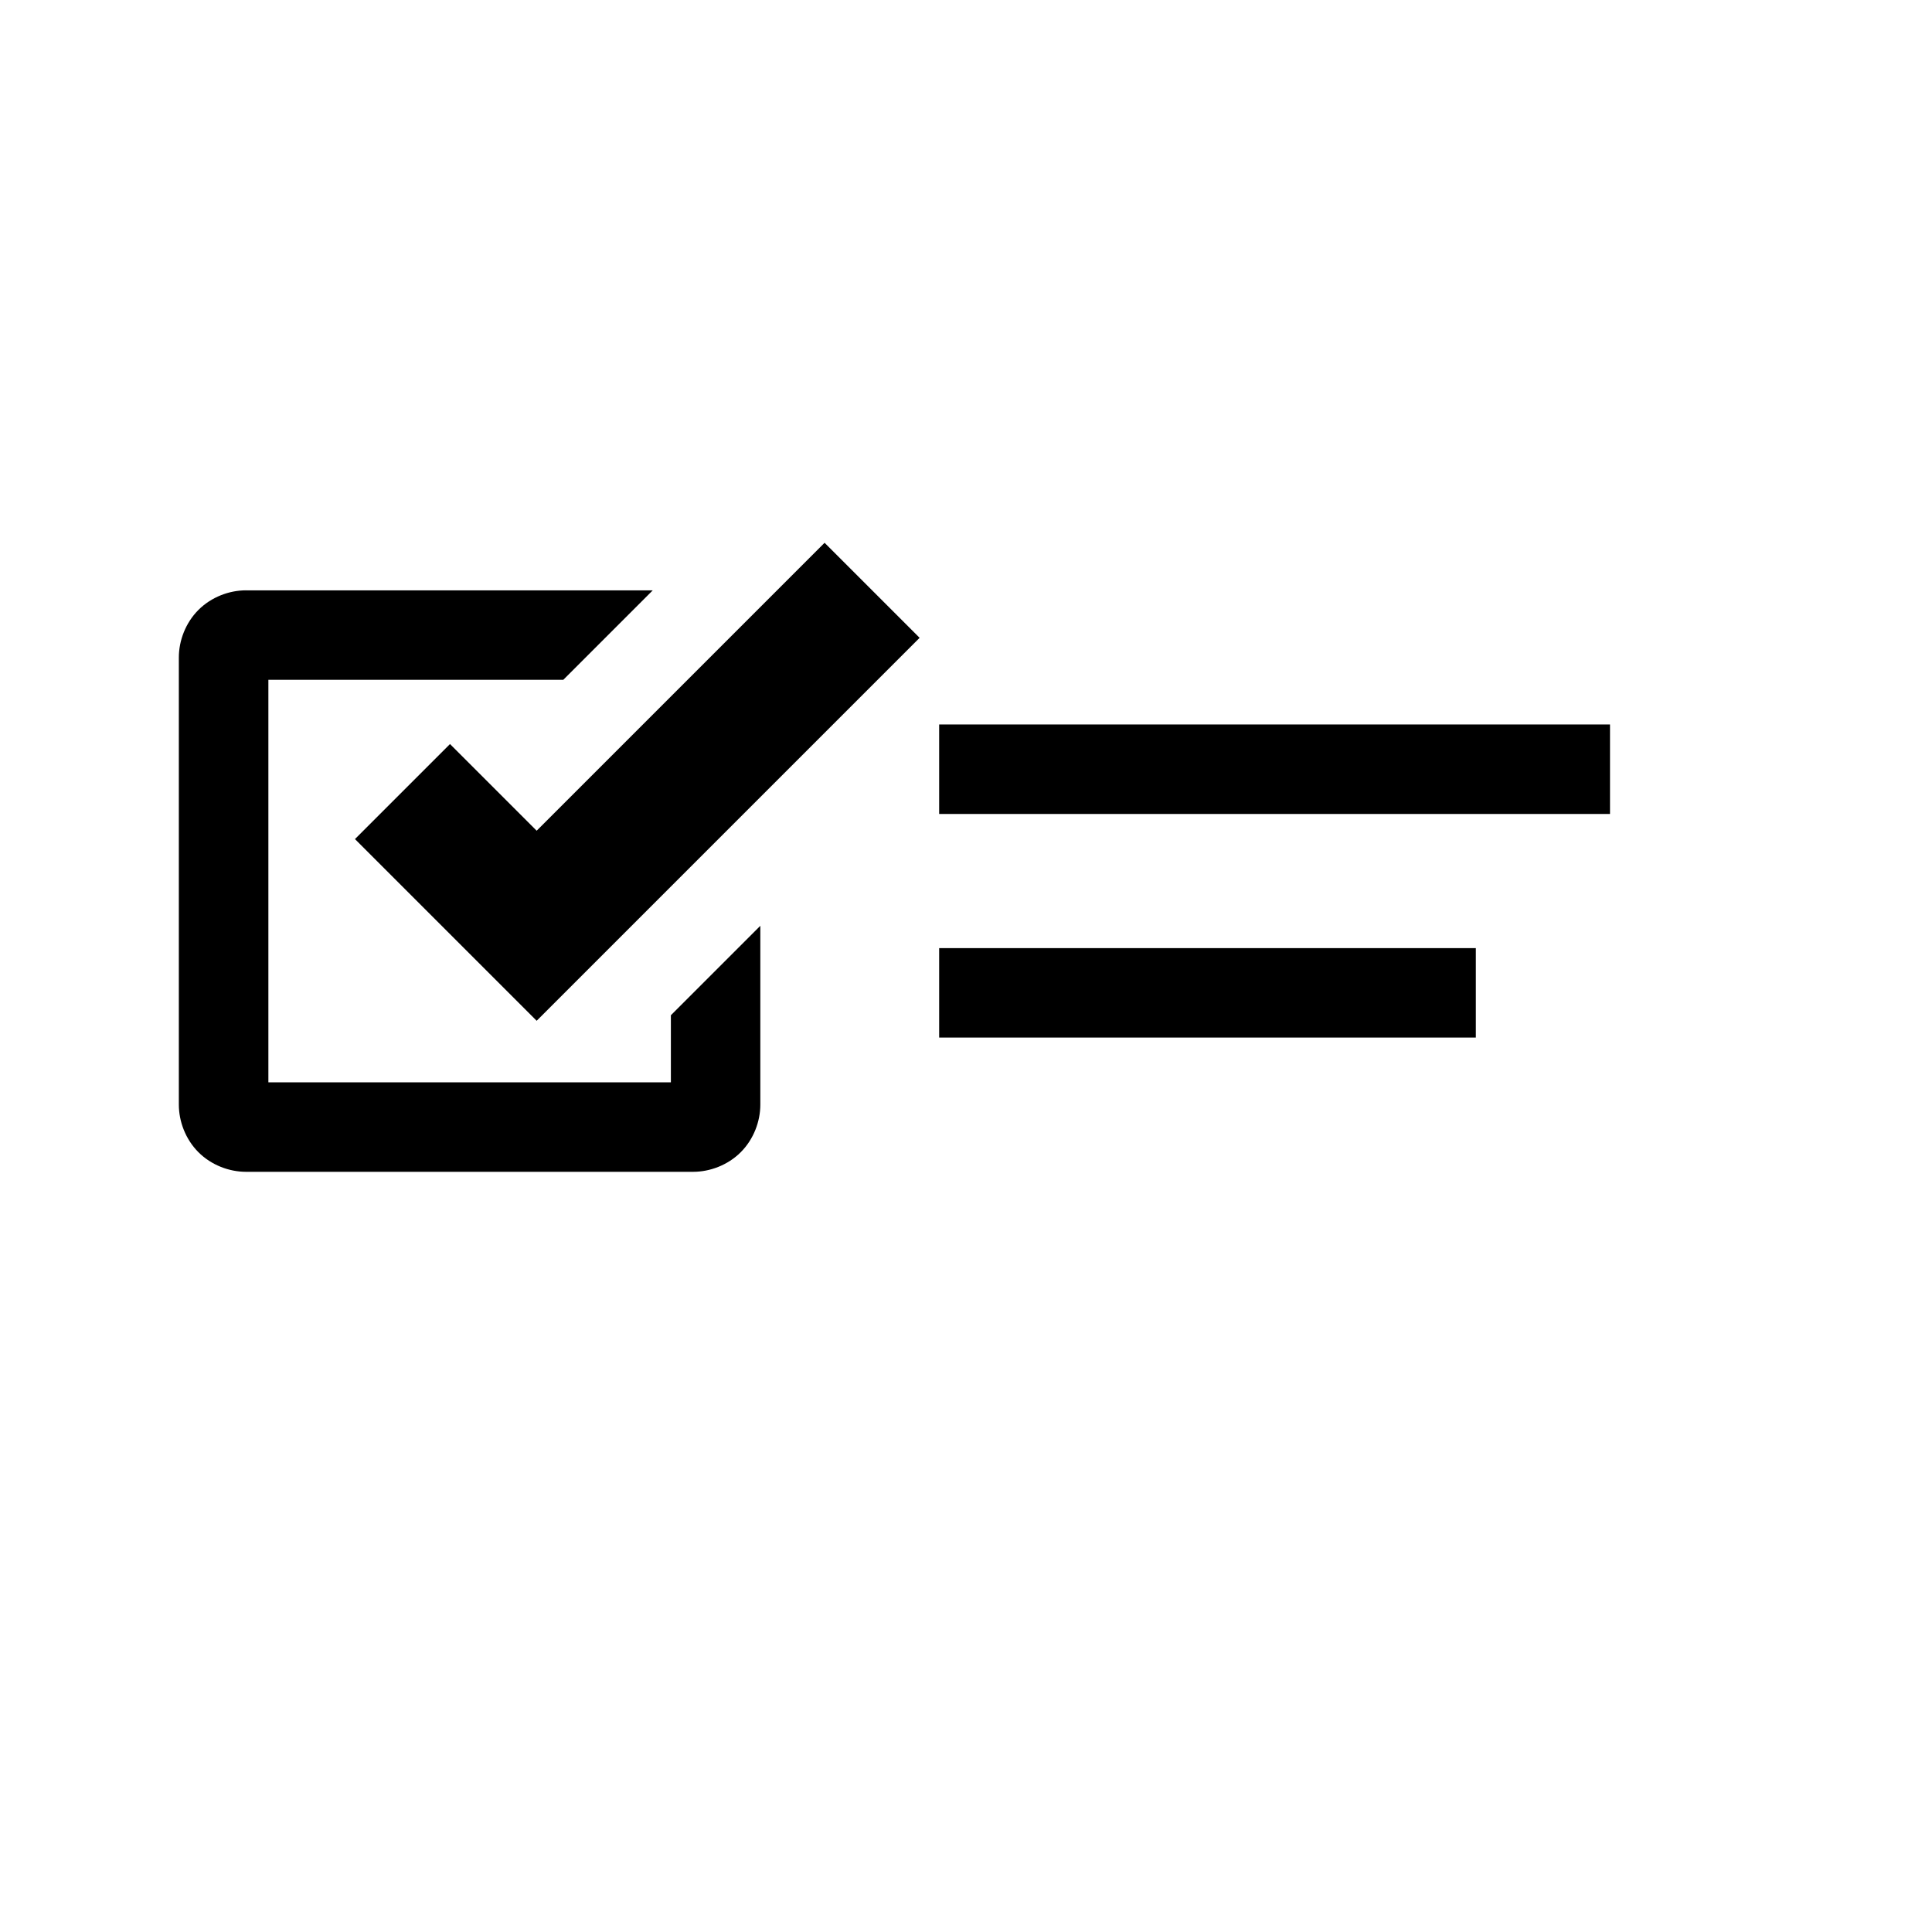 <svg xmlns="http://www.w3.org/2000/svg" version="1.1" width="32" height="32" data-icon="task" data-container-transform="translate(0 9)" viewBox="1.6 -3.2 32.0 43.2">
  <path d="M14.438-.063l-6.438 6.438-1.938-1.938-2.125 2.125 3 3 1.063 1.063 1.063-1.063 7.5-7.5-2.125-2.125zm-12.938 1.063c-.372 0-.773.148-1.063.438-.29.29-.438.69-.438 1.063v10c0 .372.148.773.438 1.063.29.29.69.438 1.063.438h10c.372 0 .773-.148 1.063-.438.29-.29.438-.69.438-1.063v-4l-2 2v1.5h-9v-9h6.594l2-2h-9.094zm15.5 3v2h15v-2h-15zm0 5v2h12v-2h-12z" transform="translate(0 9)"/>
</svg>